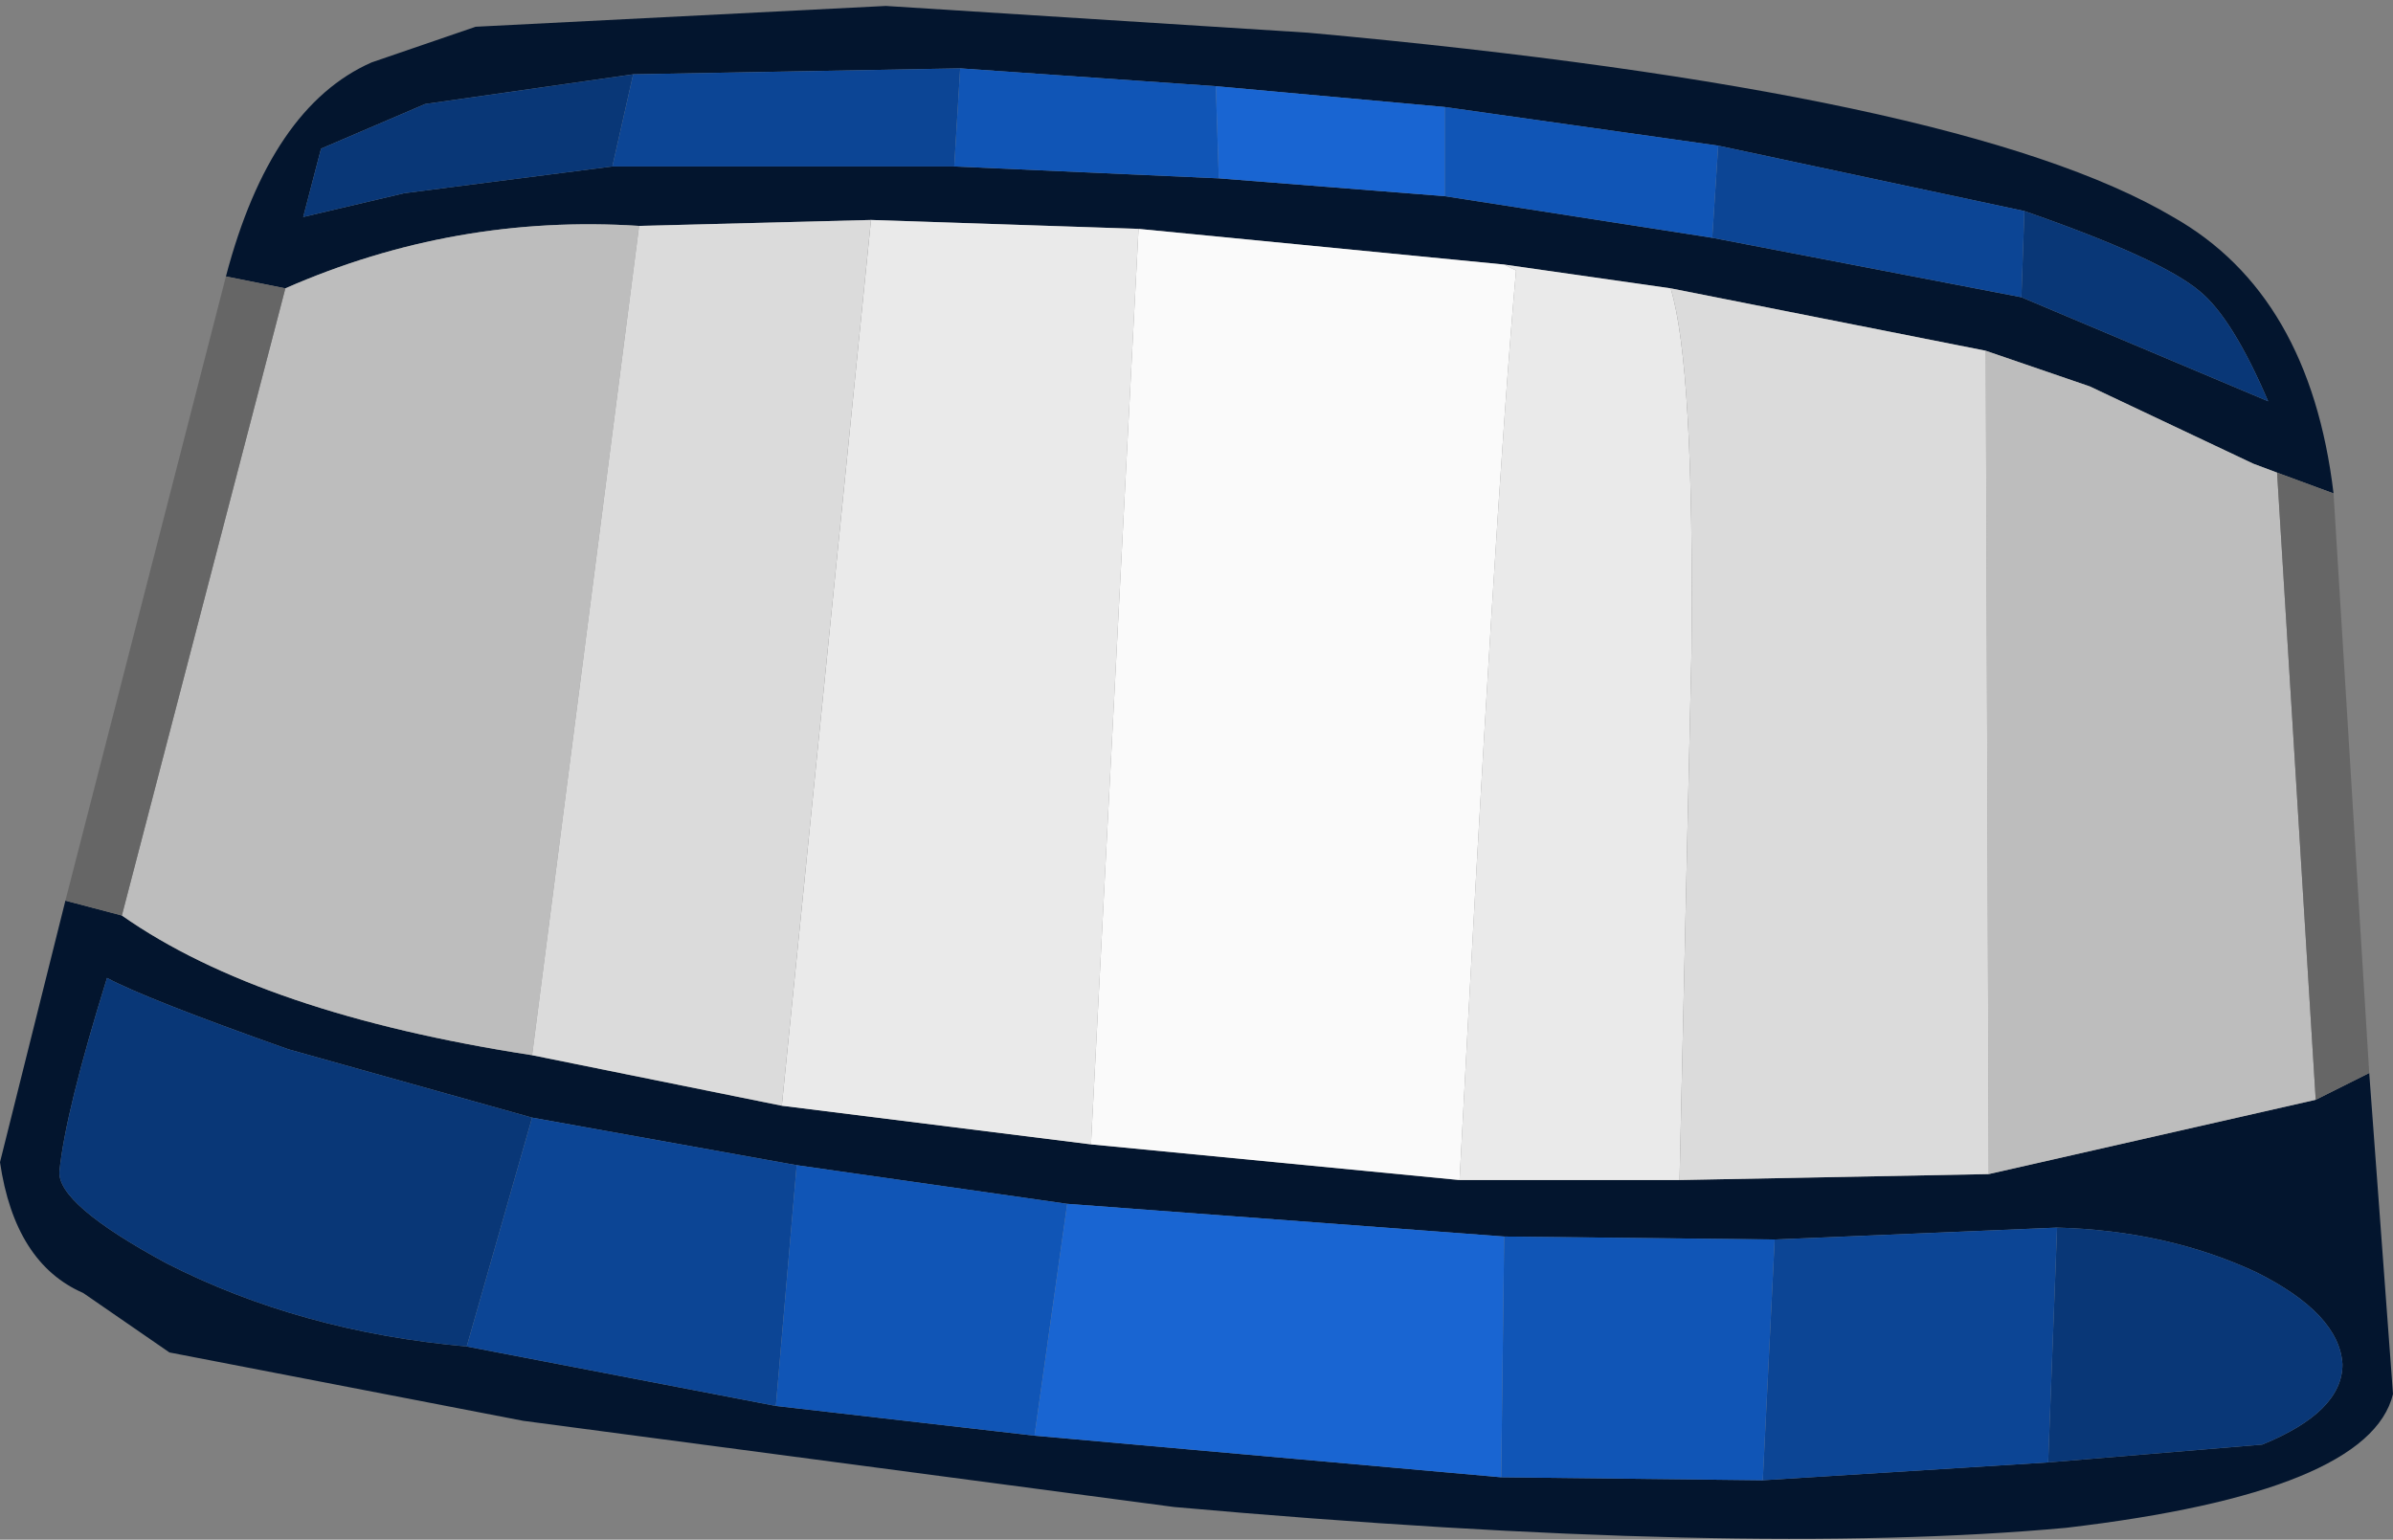 <?xml version="1.0" encoding="UTF-8" standalone="no"?>
<svg xmlns:ffdec="https://www.free-decompiler.com/flash" xmlns:xlink="http://www.w3.org/1999/xlink" ffdec:objectType="shape" height="25.9px" width="40.25px" xmlns="http://www.w3.org/2000/svg">
  <rect width="100%" height="100%" fill="#808080" stroke="none"/>
  <g transform="matrix(1.0, 0.0, 0.0, 1.0, 18.7, 17.45)">
    <path d="M15.35 -13.9 L10.2 -15.0 5.6 -15.65 1.75 -16.0 -2.55 -16.3 -8.05 -16.2 -11.55 -15.7 -13.3 -14.95 -13.6 -13.8 -11.9 -14.2 -8.4 -14.65 -2.65 -14.65 1.8 -14.45 5.6 -14.15 10.1 -13.45 15.3 -12.45 19.45 -10.7 Q18.85 -12.1 18.3 -12.55 17.65 -13.1 15.35 -13.9 M6.6 -13.0 L0.45 -13.6 -4.05 -13.75 -7.95 -13.65 Q-11.05 -13.85 -13.9 -12.6 L-14.9 -12.8 Q-14.15 -15.65 -12.45 -16.4 L-10.7 -17.0 -3.8 -17.35 3.3 -16.9 Q14.3 -15.9 17.85 -13.8 20.15 -12.5 20.55 -9.15 L19.6 -9.5 19.2 -9.65 16.45 -10.95 14.7 -11.55 9.4 -12.6 6.6 -13.0 M-0.35 1.8 L5.85 2.4 9.55 2.4 14.75 2.3 20.25 1.05 21.15 0.6 21.55 6.0 Q21.15 7.65 16.05 8.25 10.6 8.75 1.05 7.9 L-9.9 6.45 -15.85 5.3 -17.3 4.3 Q-18.45 3.8 -18.7 2.1 L-17.6 -2.3 -16.65 -2.05 Q-14.3 -0.4 -9.75 0.3 L-5.55 1.15 -0.35 1.8 M15.9 3.2 L11.15 3.4 6.6 3.35 -0.75 2.8 -5.3 2.15 -9.75 1.35 -13.85 0.2 Q-16.25 -0.65 -16.9 -1.0 -17.6 1.25 -17.7 2.25 -17.75 2.8 -15.9 3.8 -13.65 4.95 -10.85 5.2 L-5.65 6.2 -1.3 6.7 6.55 7.4 10.95 7.45 15.75 7.15 19.35 6.85 Q20.7 6.3 20.7 5.5 20.65 4.65 19.25 3.95 17.75 3.25 15.9 3.2" fill="#03152e" fill-rule="evenodd" stroke="none"/>
    <path d="M14.7 -11.55 L16.45 -10.95 19.2 -9.65 19.6 -9.5 20.25 1.05 14.75 2.3 14.7 -11.55 M-13.9 -12.6 Q-11.05 -13.85 -7.95 -13.65 L-9.75 0.3 Q-14.3 -0.4 -16.65 -2.05 L-13.9 -12.6" fill="#bdbdbd" fill-rule="evenodd" stroke="none"/>
    <path d="M15.3 -12.45 L15.35 -13.9 Q17.65 -13.1 18.3 -12.55 18.85 -12.1 19.45 -10.7 L15.3 -12.45 M-8.4 -14.65 L-11.9 -14.2 -13.6 -13.8 -13.3 -14.95 -11.55 -15.7 -8.05 -16.2 -8.4 -14.65 M15.9 3.2 Q17.75 3.25 19.25 3.95 20.65 4.65 20.7 5.5 20.7 6.3 19.35 6.85 L15.75 7.15 15.9 3.2 M-10.85 5.2 Q-13.65 4.95 -15.9 3.8 -17.75 2.8 -17.7 2.25 -17.6 1.25 -16.9 -1.0 -16.25 -0.65 -13.85 0.2 L-9.75 1.35 -10.85 5.2" fill="#093777" fill-rule="evenodd" stroke="none"/>
    <path d="M10.2 -15.0 L15.35 -13.9 15.3 -12.45 10.1 -13.45 10.2 -15.0 M-2.65 -14.65 L-8.4 -14.65 -8.05 -16.2 -2.55 -16.3 -2.65 -14.65 M11.15 3.4 L15.9 3.2 15.75 7.15 10.95 7.45 11.15 3.4 M-5.65 6.2 L-10.85 5.2 -9.75 1.35 -5.3 2.15 -5.65 6.2" fill="#0c4595" fill-rule="evenodd" stroke="none"/>
    <path d="M6.6 -13.0 L9.4 -12.6 Q9.8 -11.3 9.75 -6.45 L9.55 2.4 5.85 2.4 Q6.45 -9.0 6.8 -12.9 L6.6 -13.0 M-4.05 -13.75 L0.45 -13.6 -0.35 1.8 -5.55 1.15 -4.05 -13.75" fill="#eaeaea" fill-rule="evenodd" stroke="none"/>
    <path d="M0.45 -13.6 L6.6 -13.0 6.8 -12.9 Q6.45 -9.0 5.85 2.4 L-0.35 1.8 0.45 -13.6" fill="#fafafa" fill-rule="evenodd" stroke="none"/>
    <path d="M10.2 -15.0 L10.1 -13.45 5.6 -14.15 5.6 -15.65 10.2 -15.0 M1.75 -16.0 L1.8 -14.45 -2.65 -14.65 -2.55 -16.3 1.75 -16.0 M10.95 7.45 L6.55 7.4 6.6 3.35 11.15 3.4 10.95 7.45 M-1.3 6.7 L-5.65 6.2 -5.3 2.15 -0.75 2.8 -1.3 6.7" fill="#1055b6" fill-rule="evenodd" stroke="none"/>
    <path d="M5.6 -14.15 L1.8 -14.45 1.75 -16.0 5.6 -15.65 5.6 -14.15 M6.55 7.4 L-1.3 6.7 -0.75 2.8 6.6 3.35 6.55 7.4" fill="#1965d2" fill-rule="evenodd" stroke="none"/>
    <path d="M19.6 -9.5 L20.55 -9.15 21.15 0.6 20.25 1.05 19.6 -9.5 M-14.9 -12.8 L-13.9 -12.6 -16.65 -2.05 -17.6 -2.3 -14.9 -12.8" fill="#666666" fill-rule="evenodd" stroke="none"/>
    <path d="M9.4 -12.6 L14.7 -11.55 14.75 2.3 9.55 2.4 9.75 -6.45 Q9.8 -11.3 9.4 -12.6 M-7.95 -13.65 L-4.05 -13.75 -5.55 1.15 -9.75 0.3 -7.95 -13.65" fill="#dbdbdb" fill-rule="evenodd" stroke="none"/>
  </g>
</svg>

